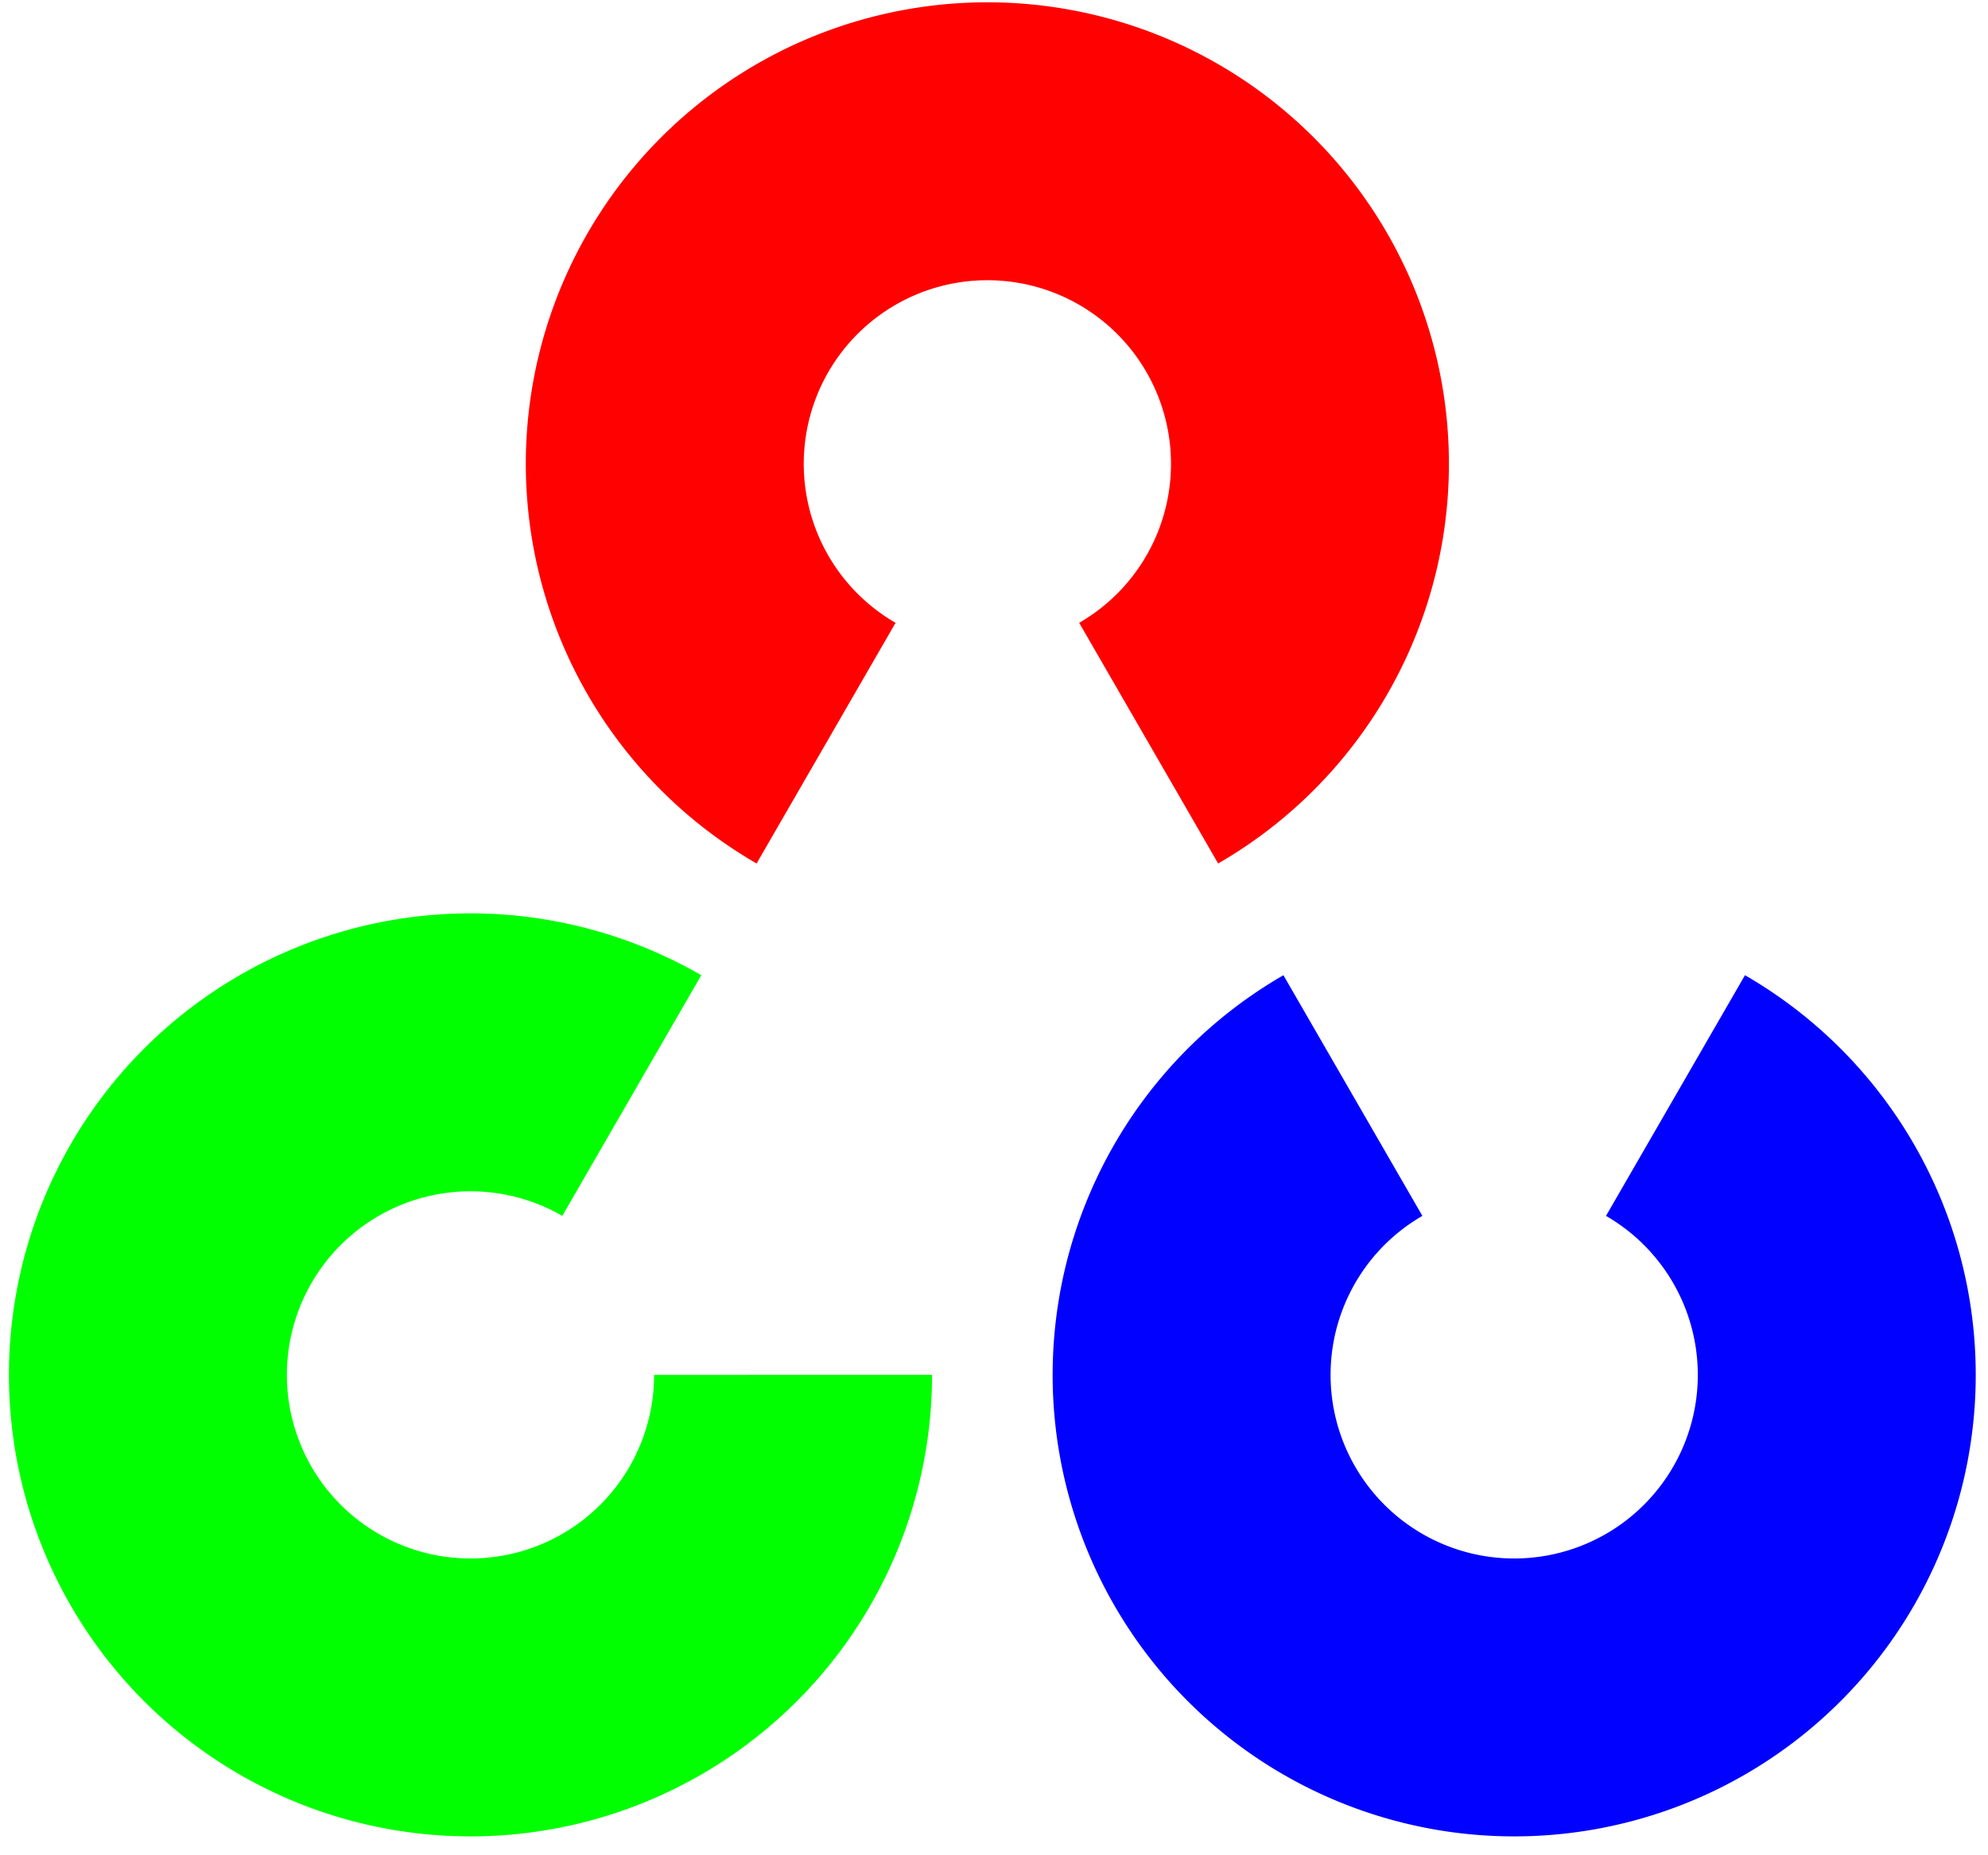 <?xml version="1.0" encoding="UTF-8"?>
<!DOCTYPE svg PUBLIC "-//W3C//DTD SVG 1.1//EN" "http://www.w3.org/Graphics/SVG/1.1/DTD/svg11.dtd">
<svg xmlns:svg="http://www.w3.org/2000/svg" xmlns="http://www.w3.org/2000/svg" xmlns:xlink="http://www.w3.org/1999/xlink" version="1.1" viewBox="0 0 600 560" height="560pt" width="600pt">
	<defs>
		<path d="M -69.65 120.638  A 139.301 139.301 120 1 1 +69.65 120.638  L 27.709 47.993  A 55.418 55.418 120 1 0 -27.709 47.993  L -69.65 120.638  Z" id="cv_element"/>
	</defs>
	<!-- paths -->
	<use xlink:href="#cv_element" x="298" y="140" fill="#ff0101" id="red"/>
	<use xlink:href="#cv_element" x="457" y="415" fill="#0101ff" id="blue" transform="rotate(180,457,415)"/>
	<use xlink:href="#cv_element" x="142" y="415" fill="#01ff01" id="green" transform="rotate(240,142,415)"/>
</svg>
